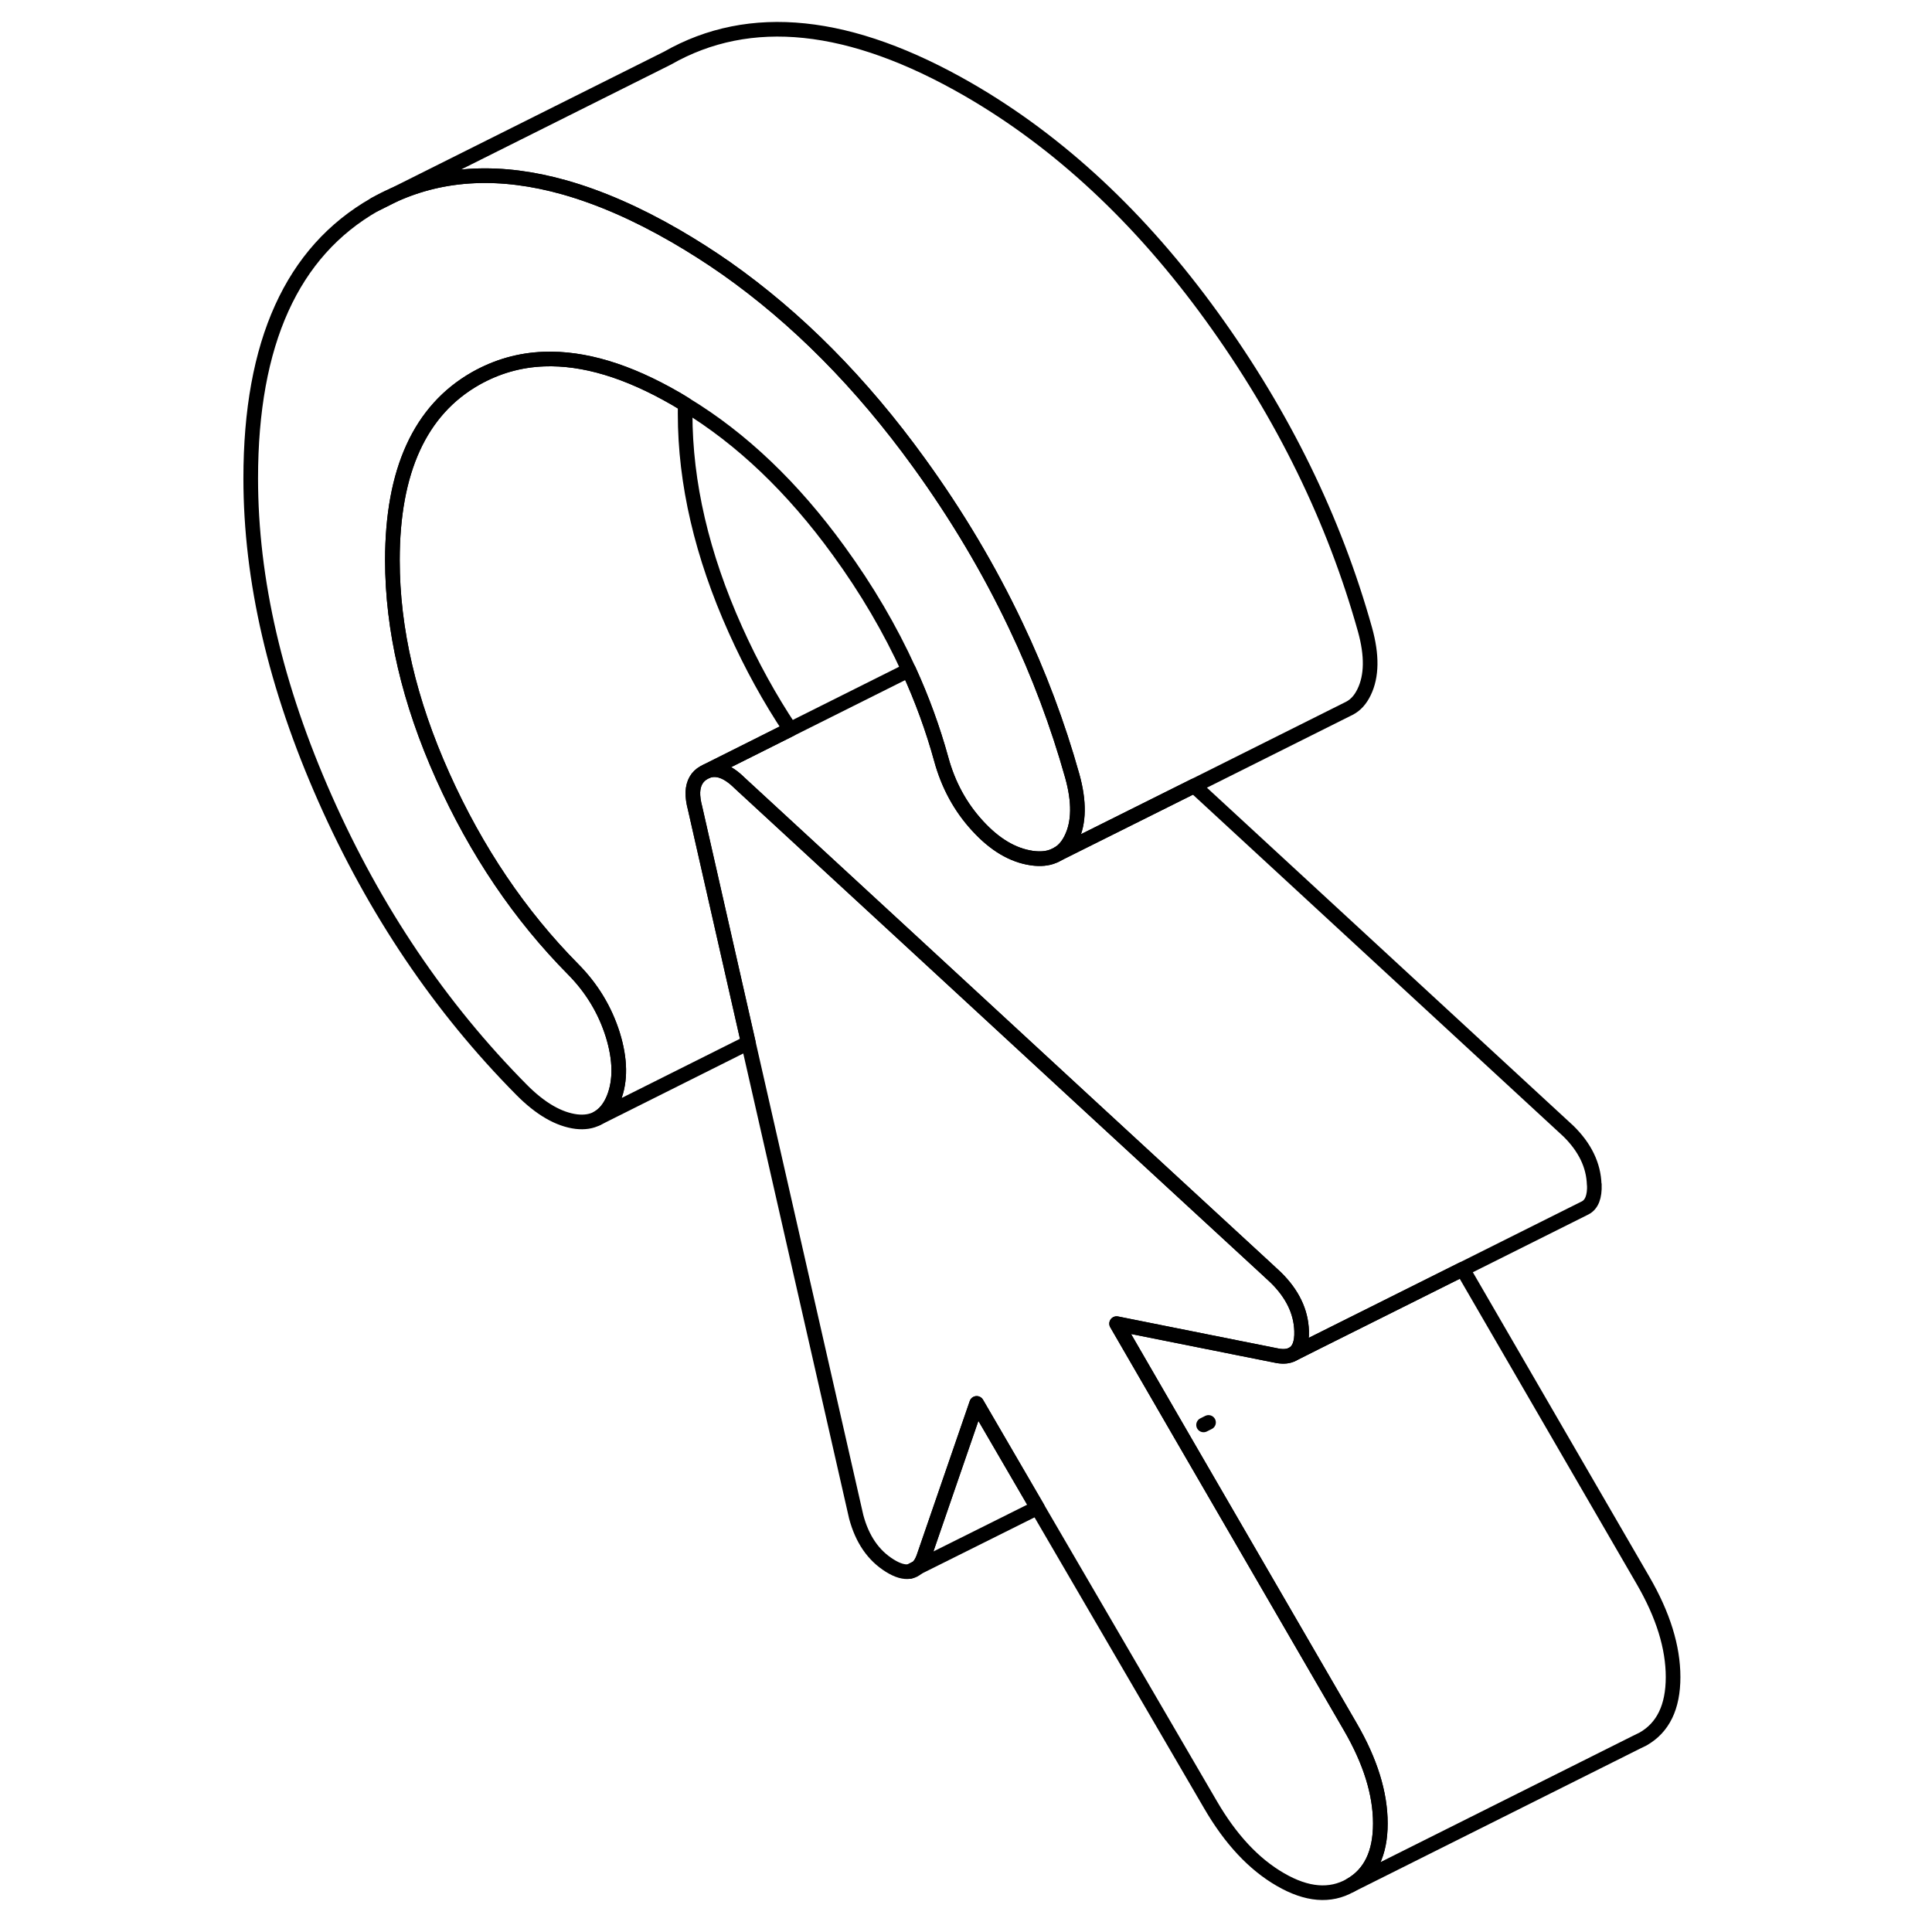 <svg width="48" height="48" viewBox="0 0 102 132" fill="none" xmlns="http://www.w3.org/2000/svg" stroke-width="1px"
     stroke-linecap="round" stroke-linejoin="round">
    <path d="M10.6 13.975L11.88 13.335C11.44 13.514 11.02 13.735 10.6 13.975ZM47.17 107.365C47.36 107.335 47.53 107.244 47.68 107.104L47.17 107.365Z" stroke="currentColor" stroke-linejoin="round"/>
    <path d="M79.309 124.585C79.309 126.625 78.629 128.035 77.259 128.815C75.879 129.595 74.289 129.465 72.479 128.415C70.659 127.365 69.069 125.655 67.699 123.295L55.879 103.015L51.729 95.885L48.099 106.425C47.989 106.725 47.849 106.945 47.679 107.105L47.169 107.365H47.159C46.789 107.435 46.329 107.305 45.799 106.975C44.669 106.275 43.909 105.165 43.499 103.635L36.129 71.245L32.489 55.215C32.379 54.805 32.329 54.435 32.339 54.115C32.369 53.495 32.619 53.055 33.099 52.785L33.299 52.685C33.969 52.425 34.709 52.685 35.519 53.485L47.169 64.225L59.369 75.485L71.469 86.635L72.169 87.285C73.299 88.395 73.889 89.615 73.929 90.935C73.959 91.775 73.739 92.305 73.289 92.535C73.039 92.665 72.709 92.705 72.299 92.635L69.589 92.095L62.839 90.745L61.289 90.435L65.729 98.105L77.259 117.985C78.629 120.345 79.309 122.545 79.309 124.585Z" stroke="currentColor" stroke-linejoin="round"/>
    <path d="M93.93 80.934C93.96 81.764 93.75 82.294 93.31 82.524L93.23 82.564L84.93 86.714L75.08 91.634L73.29 92.534C73.74 92.304 73.96 91.774 73.93 90.934C73.89 89.614 73.3 88.394 72.17 87.284L71.47 86.634L59.37 75.484L47.17 64.224L35.52 53.484C34.71 52.684 33.97 52.424 33.3 52.684L38.99 49.834L47.09 45.784C48 47.774 48.74 49.804 49.31 51.874C49.79 53.634 50.62 55.154 51.79 56.424C52.96 57.704 54.19 58.434 55.48 58.624C55.5 58.624 55.52 58.634 55.54 58.634C56.09 58.704 56.57 58.664 56.97 58.494C57.1 58.454 57.21 58.394 57.33 58.314L66.59 53.694L92.16 77.284C93.29 78.394 93.88 79.614 93.92 80.934H93.93Z" stroke="currentColor" stroke-linejoin="round"/>
    <path d="M78.2 47.284C77.95 47.804 77.62 48.174 77.19 48.394L77.01 48.484L66.59 53.694L57.33 58.314C57.69 58.094 57.98 57.744 58.2 57.284C58.73 56.194 58.75 54.774 58.26 53.014C57.27 49.494 55.98 46.044 54.38 42.694C52.58 38.904 50.39 35.214 47.8 31.634C43.84 26.154 39.44 21.724 34.61 18.324C33.48 17.534 32.33 16.804 31.16 16.124C28.5 14.584 25.97 13.484 23.57 12.804C19.24 11.584 15.34 11.754 11.88 13.334L30.6 3.974C36.24 0.754 43.1 1.474 51.16 6.124C57.37 9.714 62.92 14.884 67.8 21.634C72.68 28.384 76.16 35.514 78.26 43.014C78.75 44.774 78.73 46.194 78.2 47.284Z" stroke="currentColor" stroke-linejoin="round"/>
    <path d="M58.2 57.284C57.98 57.744 57.69 58.094 57.33 58.314L56.97 58.494C56.57 58.664 56.09 58.704 55.54 58.634C55.52 58.634 55.5 58.624 55.48 58.624C54.19 58.434 52.96 57.704 51.79 56.424C50.62 55.154 49.79 53.634 49.31 51.874C48.74 49.804 48 47.774 47.09 45.784C45.82 42.994 44.22 40.264 42.29 37.614C39.17 33.314 35.68 29.974 31.82 27.634C31.6 27.494 31.38 27.364 31.16 27.234C27.87 25.334 24.88 24.434 22.17 24.534C20.5 24.594 18.94 25.044 17.49 25.864C13.7 28.024 11.81 32.164 11.81 38.274C11.81 42.994 12.95 47.914 15.25 53.034C17.55 58.154 20.52 62.544 24.15 66.214C25.44 67.514 26.34 69.014 26.87 70.704C27.39 72.394 27.41 73.844 26.93 75.044C26.66 75.704 26.28 76.154 25.8 76.414C25.4 76.624 24.93 76.694 24.39 76.634C23.18 76.484 21.93 75.764 20.64 74.464C15.07 68.844 10.6 62.214 7.21 54.564C3.82 46.914 2.13 39.624 2.13 32.684C2.13 23.424 4.95 17.194 10.6 13.974L11.88 13.334C15.34 11.754 19.24 11.584 23.57 12.804C25.97 13.484 28.5 14.584 31.16 16.124C32.33 16.804 33.48 17.534 34.61 18.324C39.44 21.724 43.84 26.154 47.8 31.634C50.39 35.214 52.58 38.904 54.38 42.694C55.98 46.044 57.27 49.494 58.26 53.014C58.75 54.774 58.73 56.194 58.2 57.284Z" stroke="currentColor" stroke-linejoin="round"/>
    <path d="M32.489 55.214L36.13 71.244L25.8 76.414C26.28 76.154 26.66 75.704 26.93 75.044C27.41 73.844 27.39 72.394 26.87 70.704C26.34 69.014 25.44 67.514 24.15 66.214C20.52 62.544 17.549 58.154 15.249 53.034C12.95 47.914 11.81 42.994 11.81 38.274C11.81 32.164 13.7 28.024 17.489 25.864C18.939 25.044 20.5 24.594 22.17 24.534C24.88 24.434 27.87 25.334 31.16 27.234C31.38 27.364 31.6 27.494 31.82 27.634C31.81 27.845 31.81 28.054 31.81 28.274C31.81 32.994 32.95 37.914 35.249 43.034C36.34 45.464 37.59 47.734 38.989 49.834L33.3 52.684L33.1 52.784C32.62 53.054 32.37 53.494 32.34 54.114C32.33 54.434 32.38 54.804 32.489 55.214Z" stroke="currentColor" stroke-linejoin="round"/>
    <path d="M67.57 97.185L67.231 97.355" stroke="currentColor" stroke-linejoin="round"/>
    <path d="M55.88 103.014L47.68 107.104C47.85 106.944 47.99 106.724 48.1 106.424L51.73 95.884L55.88 103.014Z" stroke="currentColor" stroke-linejoin="round"/>
    <path d="M99.31 114.584C99.31 116.624 98.63 118.034 97.26 118.814L96.81 119.034L77.26 128.814C78.63 128.034 79.31 126.624 79.31 124.584C79.31 122.544 78.63 120.344 77.26 117.984L65.73 98.104L61.29 90.434L62.84 90.744L69.59 92.094L72.3 92.634C72.71 92.704 73.04 92.664 73.29 92.534L75.08 91.634L84.93 86.714L97.26 107.984C98.63 110.344 99.31 112.544 99.31 114.584Z" stroke="currentColor" stroke-linejoin="round"/>
</svg>